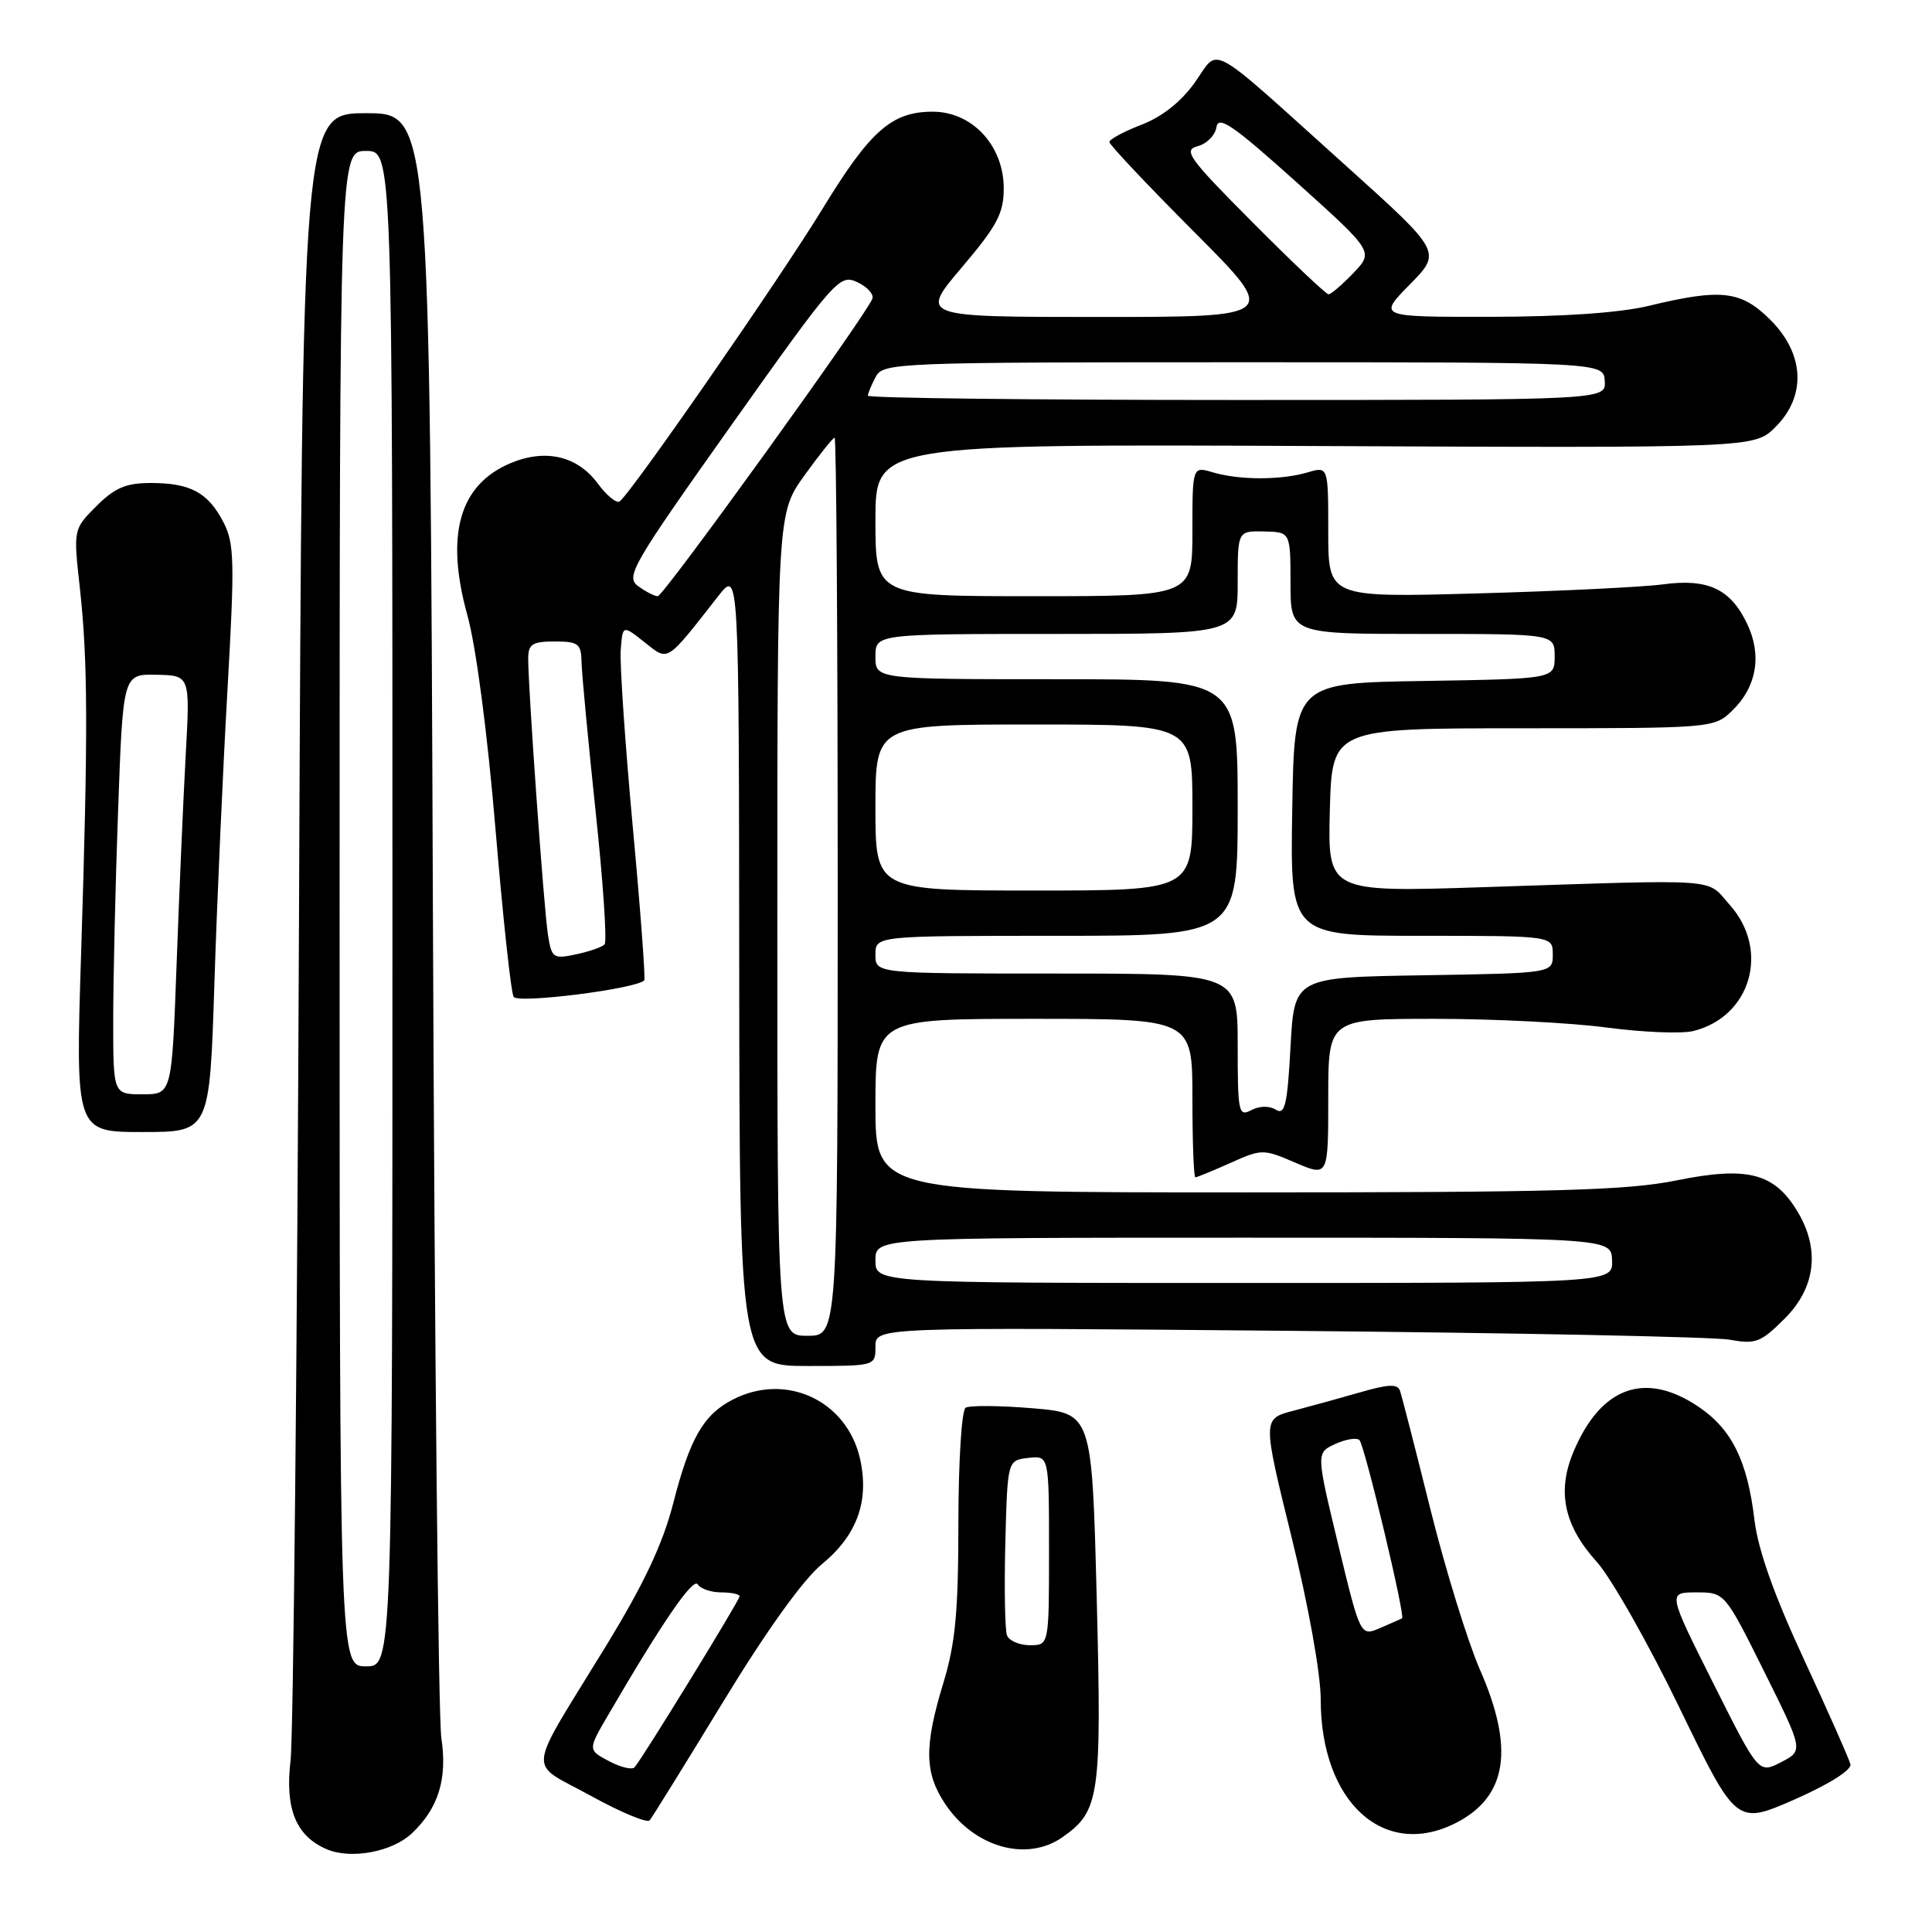 <?xml version="1.0" encoding="UTF-8" standalone="no"?>
<!DOCTYPE svg PUBLIC "-//W3C//DTD SVG 1.1//EN" "http://www.w3.org/Graphics/SVG/1.1/DTD/svg11.dtd" >
<svg xmlns="http://www.w3.org/2000/svg" xmlns:xlink="http://www.w3.org/1999/xlink" version="1.1" viewBox="0 0 256 256">
 <g >
 <path fill="currentColor"
d=" M 54.56 242.94 C 58.09 239.62 59.30 235.72 58.48 230.29 C 58.08 227.66 57.58 178.14 57.36 120.25 C 56.96 15.00 56.96 15.00 48.51 15.00 C 40.06 15.00 40.06 15.00 39.62 121.25 C 39.38 179.69 38.87 230.10 38.50 233.28 C 37.74 239.68 39.22 243.30 43.31 245.04 C 46.52 246.40 51.96 245.39 54.56 242.94 Z  M 140.78 243.44 C 145.72 239.98 145.99 238.10 145.32 211.74 C 144.69 187.26 144.69 187.26 136.79 186.60 C 132.45 186.24 128.47 186.21 127.95 186.53 C 127.42 186.86 127.00 193.63 126.99 201.81 C 126.99 213.60 126.59 217.78 125.00 223.00 C 122.43 231.43 122.49 234.94 125.28 239.09 C 129.13 244.80 136.06 246.75 140.78 243.44 Z  M 192.99 241.51 C 199.73 238.02 200.69 231.68 196.07 221.17 C 194.47 217.50 191.53 207.97 189.54 200.00 C 187.56 192.03 185.74 184.96 185.51 184.29 C 185.19 183.36 183.99 183.40 180.30 184.47 C 177.66 185.23 173.65 186.34 171.39 186.93 C 167.28 188.00 167.28 188.00 171.14 203.68 C 173.38 212.76 175.00 221.80 175.00 225.16 C 175.00 238.82 183.41 246.46 192.99 241.51 Z  M 95.82 225.50 C 101.58 216.04 106.43 209.29 108.94 207.23 C 113.57 203.42 115.21 198.88 113.96 193.30 C 112.22 185.57 104.14 181.81 97.10 185.45 C 93.20 187.46 91.41 190.59 89.20 199.21 C 87.82 204.58 85.34 209.85 80.31 218.08 C 69.57 235.63 69.82 233.28 78.22 237.92 C 82.21 240.12 85.75 241.60 86.08 241.21 C 86.41 240.82 90.79 233.75 95.82 225.50 Z  M 245.19 233.77 C 245.02 233.07 242.25 226.82 239.03 219.87 C 235.05 211.30 232.95 205.36 232.47 201.37 C 231.55 193.60 229.48 189.40 225.12 186.44 C 218.01 181.61 212.10 183.73 208.47 192.43 C 206.29 197.64 207.25 202.17 211.56 206.93 C 213.46 209.03 218.40 217.74 222.54 226.29 C 230.07 241.82 230.07 241.82 237.79 238.44 C 242.37 236.42 245.37 234.53 245.19 233.77 Z  M 116.00 178.43 C 116.00 175.85 116.00 175.85 170.75 176.34 C 200.86 176.61 227.18 177.14 229.24 177.52 C 232.62 178.15 233.33 177.87 236.49 174.71 C 240.61 170.59 241.20 165.47 238.11 160.42 C 235.06 155.42 231.50 154.52 222.20 156.40 C 215.59 157.74 206.26 158.00 165.15 158.00 C 116.00 158.00 116.00 158.00 116.00 146.50 C 116.00 135.00 116.00 135.00 137.00 135.00 C 158.00 135.00 158.00 135.00 158.00 145.50 C 158.00 151.28 158.18 156.00 158.39 156.00 C 158.61 156.00 160.69 155.14 163.03 154.10 C 167.19 152.23 167.38 152.23 171.64 154.06 C 176.00 155.93 176.00 155.93 176.00 145.46 C 176.00 135.00 176.00 135.00 190.14 135.00 C 197.91 135.00 208.18 135.52 212.95 136.16 C 217.72 136.79 222.87 137.00 224.40 136.61 C 232.02 134.70 234.55 125.89 229.20 119.90 C 226.00 116.31 228.66 116.51 196.71 117.55 C 175.93 118.23 175.93 118.23 176.21 107.37 C 176.50 96.50 176.50 96.50 201.80 96.50 C 226.79 96.50 227.13 96.47 229.48 94.21 C 232.76 91.06 233.50 86.86 231.52 82.69 C 229.32 78.04 226.33 76.63 220.36 77.43 C 217.69 77.79 206.61 78.33 195.75 78.63 C 176.00 79.18 176.00 79.18 176.00 70.48 C 176.00 61.78 176.00 61.78 173.25 62.60 C 169.73 63.63 164.27 63.63 160.75 62.60 C 158.00 61.78 158.00 61.78 158.00 70.39 C 158.00 79.00 158.00 79.00 137.00 79.00 C 116.00 79.00 116.00 79.00 116.00 68.92 C 116.00 58.84 116.00 58.84 174.22 59.10 C 232.44 59.36 232.44 59.36 235.22 56.62 C 239.37 52.52 239.13 46.93 234.60 42.40 C 230.71 38.51 228.10 38.20 218.50 40.52 C 214.66 41.45 207.12 41.97 197.54 41.98 C 182.58 42.00 182.58 42.00 186.81 37.69 C 191.04 33.39 191.04 33.39 178.32 21.94 C 159.60 5.10 161.67 6.24 158.32 10.93 C 156.51 13.48 153.98 15.48 151.25 16.53 C 148.91 17.43 147.00 18.46 147.00 18.82 C 147.00 19.18 152.06 24.54 158.23 30.73 C 169.47 42.00 169.47 42.00 145.67 42.00 C 121.87 42.00 121.87 42.00 127.44 35.44 C 132.13 29.91 133.00 28.27 133.00 24.96 C 133.00 19.30 128.83 14.80 123.59 14.80 C 118.16 14.80 115.32 17.30 109.00 27.65 C 103.32 36.96 83.44 65.61 82.09 66.45 C 81.66 66.71 80.36 65.63 79.19 64.05 C 76.51 60.42 72.29 59.43 67.68 61.36 C 60.87 64.21 58.97 70.84 61.93 81.52 C 63.08 85.65 64.59 97.18 65.65 109.79 C 66.63 121.49 67.71 131.53 68.06 132.09 C 68.63 133.02 84.46 131.01 85.37 129.89 C 85.54 129.68 84.86 120.50 83.84 109.50 C 82.83 98.50 82.11 87.99 82.25 86.15 C 82.50 82.80 82.50 82.80 85.39 85.09 C 88.63 87.64 88.16 87.94 95.20 78.95 C 97.91 75.50 97.91 75.50 97.95 128.25 C 98.00 181.00 98.00 181.00 107.00 181.00 C 116.00 181.00 116.00 181.00 116.00 178.43 Z  M 28.41 130.25 C 28.76 119.39 29.54 101.92 30.14 91.42 C 31.11 74.39 31.06 72.01 29.61 69.20 C 27.56 65.26 25.24 64.00 19.99 64.00 C 16.70 64.00 15.21 64.63 12.78 67.06 C 9.72 70.13 9.72 70.13 10.57 77.81 C 11.65 87.60 11.68 96.80 10.75 126.25 C 10.00 150.00 10.00 150.00 18.89 150.00 C 27.78 150.00 27.78 150.00 28.41 130.25 Z  M 45.00 120.40 C 45.00 20.00 45.00 20.00 48.50 20.00 C 52.00 20.00 52.00 20.00 52.00 120.40 C 52.00 220.80 52.00 220.80 48.50 220.80 C 45.00 220.80 45.00 220.80 45.00 120.40 Z  M 133.43 216.69 C 133.16 215.96 133.06 210.45 133.21 204.44 C 133.50 193.50 133.50 193.50 136.25 193.18 C 139.00 192.87 139.00 192.87 139.00 205.43 C 139.00 218.00 139.00 218.00 136.47 218.00 C 135.08 218.00 133.71 217.41 133.43 216.69 Z  M 177.32 204.67 C 174.39 192.50 174.39 192.50 176.94 191.33 C 178.35 190.69 179.79 190.46 180.14 190.83 C 180.83 191.56 186.24 214.17 185.78 214.44 C 185.63 214.52 184.32 215.10 182.88 215.72 C 180.26 216.84 180.26 216.84 177.32 204.67 Z  M 80.69 233.36 C 77.88 231.87 77.88 231.87 80.62 227.19 C 87.76 214.94 91.86 208.96 92.46 209.94 C 92.82 210.52 94.22 211.00 95.56 211.00 C 96.90 211.00 98.00 211.23 98.00 211.52 C 98.00 212.04 85.17 232.93 84.09 234.17 C 83.77 234.55 82.24 234.18 80.69 233.36 Z  M 227.01 223.02 C 220.98 211.00 220.98 211.00 224.76 211.00 C 228.54 211.00 228.54 211.00 233.76 221.48 C 238.97 231.96 238.97 231.96 236.00 233.50 C 233.03 235.03 233.03 235.03 227.01 223.02 Z  M 103.00 122.50 C 103.00 68.00 103.00 68.00 106.59 63.00 C 108.57 60.25 110.37 58.00 110.59 58.00 C 110.82 58.00 111.00 84.77 111.00 117.50 C 111.00 177.00 111.00 177.00 107.00 177.00 C 103.00 177.00 103.00 177.00 103.00 122.50 Z  M 116.00 167.00 C 116.00 164.00 116.00 164.00 164.75 164.00 C 213.50 164.00 213.50 164.00 213.61 167.00 C 213.71 170.00 213.71 170.00 164.86 170.00 C 116.00 170.00 116.00 170.00 116.00 167.00 Z  M 164.00 138.54 C 164.00 129.00 164.00 129.00 140.00 129.00 C 116.00 129.00 116.00 129.00 116.00 126.50 C 116.00 124.00 116.00 124.00 140.00 124.00 C 164.00 124.00 164.00 124.00 164.00 107.00 C 164.00 90.00 164.00 90.00 140.00 90.00 C 116.00 90.00 116.00 90.00 116.00 87.00 C 116.00 84.00 116.00 84.00 140.00 84.00 C 164.00 84.00 164.00 84.00 164.00 77.17 C 164.00 70.35 164.00 70.35 167.50 70.42 C 170.99 70.50 170.99 70.50 171.00 77.25 C 171.00 84.00 171.00 84.00 188.50 84.00 C 206.00 84.00 206.00 84.00 206.00 86.98 C 206.00 89.95 206.00 89.95 188.75 90.23 C 171.50 90.50 171.50 90.50 171.23 107.25 C 170.95 124.00 170.95 124.00 188.35 124.00 C 205.75 124.00 205.75 124.00 205.75 126.48 C 205.75 128.95 205.75 128.95 188.62 129.23 C 171.50 129.50 171.50 129.50 171.00 138.72 C 170.58 146.43 170.26 147.79 169.05 147.04 C 168.19 146.50 166.89 146.53 165.80 147.10 C 164.12 148.00 164.00 147.41 164.00 138.54 Z  M 72.60 123.82 C 72.06 120.35 69.98 91.16 69.99 87.25 C 70.00 85.35 70.54 85.00 73.50 85.00 C 76.64 85.00 77.01 85.29 77.06 87.75 C 77.09 89.26 77.93 98.15 78.92 107.50 C 79.92 116.85 80.45 124.79 80.11 125.14 C 79.78 125.50 78.06 126.09 76.31 126.46 C 73.29 127.10 73.09 126.95 72.60 123.82 Z  M 116.00 107.00 C 116.00 96.00 116.00 96.00 137.00 96.00 C 158.00 96.00 158.00 96.00 158.00 107.00 C 158.00 118.00 158.00 118.00 137.00 118.00 C 116.00 118.00 116.00 118.00 116.00 107.00 Z  M 84.55 77.66 C 82.86 76.42 83.74 74.90 96.94 56.29 C 110.67 36.95 111.24 36.30 113.58 37.38 C 114.91 38.00 115.82 38.99 115.59 39.59 C 114.78 41.76 87.92 79.00 87.16 79.00 C 86.73 79.00 85.56 78.40 84.55 77.66 Z  M 115.00 52.43 C 115.00 52.12 115.47 51.00 116.04 49.93 C 117.04 48.06 118.63 48.00 164.79 48.00 C 212.50 48.00 212.50 48.00 212.64 50.50 C 212.79 53.00 212.79 53.00 163.89 53.00 C 137.00 53.00 115.00 52.75 115.00 52.43 Z  M 165.98 29.47 C 157.51 20.96 156.73 19.89 158.69 19.37 C 159.90 19.06 161.03 17.92 161.19 16.84 C 161.44 15.25 163.41 16.61 171.77 24.12 C 182.03 33.35 182.03 33.35 179.33 36.18 C 177.84 37.73 176.36 39.00 176.04 39.00 C 175.72 39.00 171.19 34.71 165.98 29.47 Z  M 15.00 135.16 C 15.00 129.75 15.29 117.22 15.65 107.32 C 16.30 89.32 16.30 89.32 20.74 89.41 C 25.19 89.50 25.19 89.50 24.61 100.00 C 24.29 105.78 23.75 118.26 23.40 127.75 C 22.77 145.00 22.77 145.00 18.89 145.00 C 15.00 145.00 15.00 145.00 15.00 135.16 Z "/>
</g>
</svg>